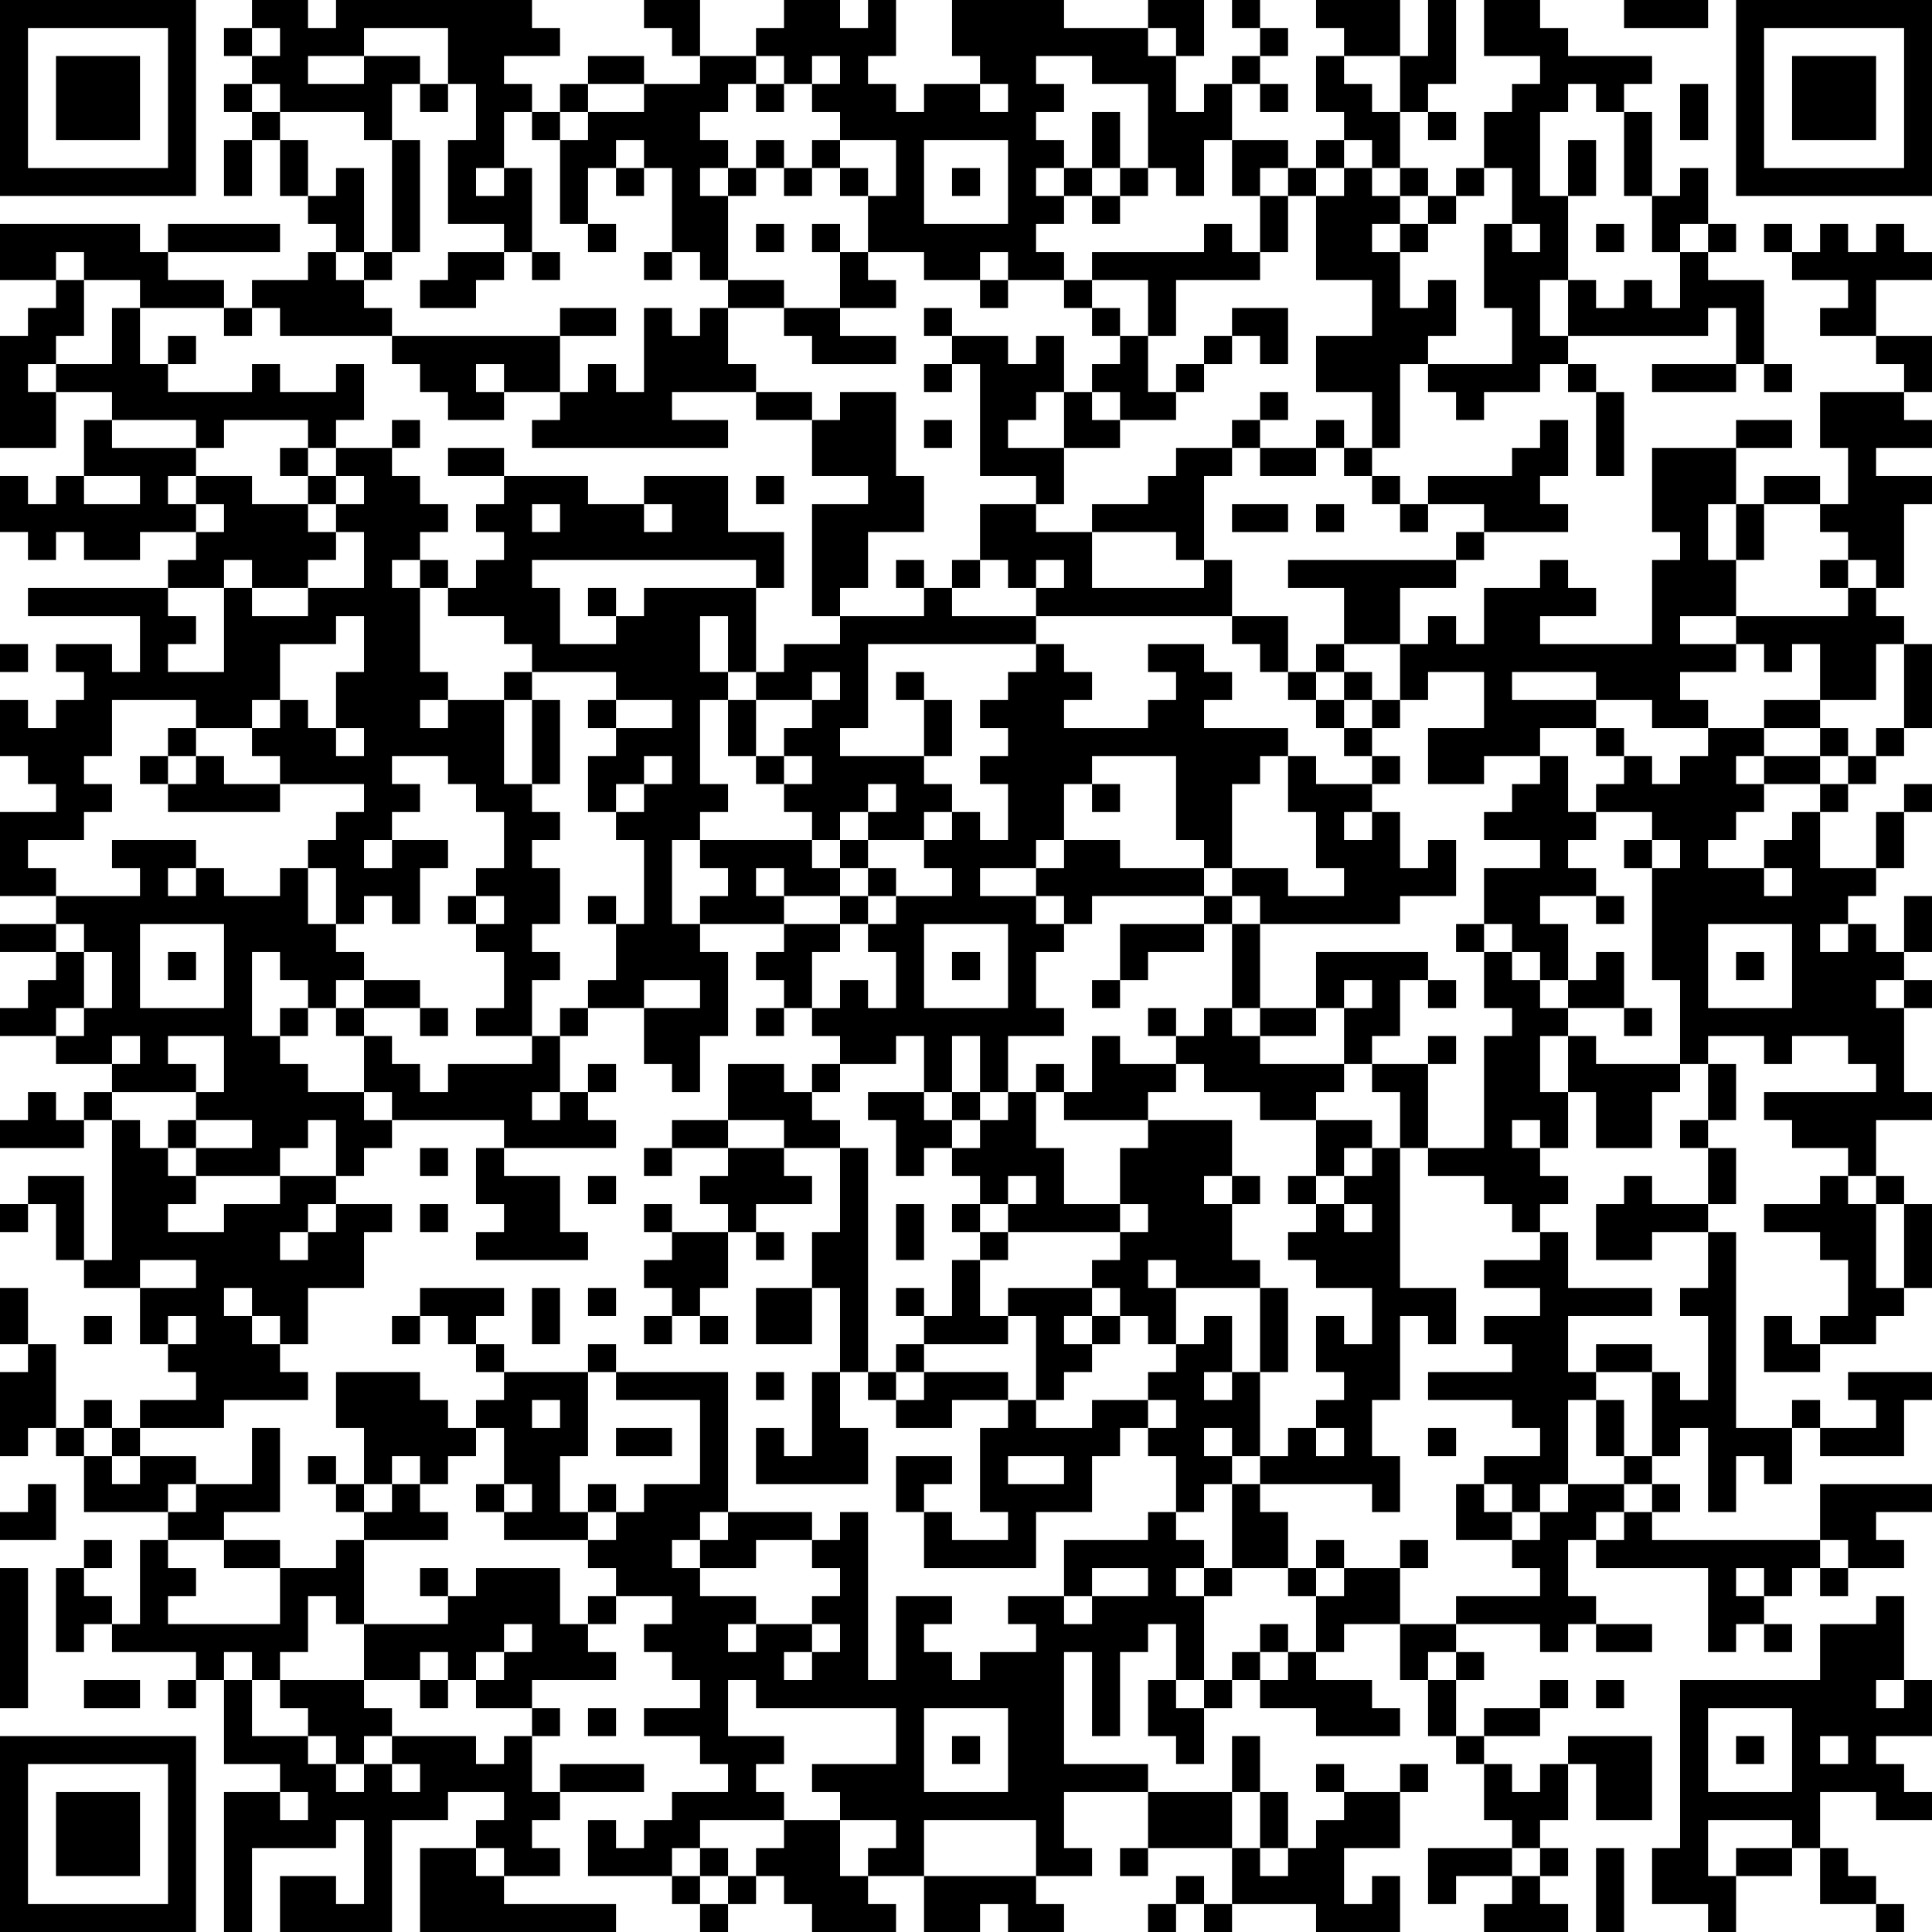 <?xml version="1.0" encoding="UTF-8"?>
<svg xmlns="http://www.w3.org/2000/svg" version="1.1" width="300" height="300" viewBox="0 0 300 300"><rect x="0" y="0" width="300" height="300" fill="#ffffff"/><g transform="scale(4.348)"><g transform="translate(0,0)"><path fill-rule="evenodd" d="M9 0L9 1L8 1L8 2L9 2L9 3L8 3L8 4L9 4L9 5L8 5L8 7L9 7L9 5L10 5L10 7L11 7L11 8L12 8L12 9L11 9L11 10L9 10L9 11L8 11L8 10L6 10L6 9L10 9L10 8L6 8L6 9L5 9L5 8L0 8L0 10L2 10L2 11L1 11L1 12L0 12L0 16L2 16L2 14L4 14L4 15L3 15L3 17L2 17L2 18L1 18L1 17L0 17L0 19L1 19L1 20L2 20L2 19L3 19L3 20L5 20L5 19L7 19L7 20L6 20L6 21L1 21L1 22L5 22L5 24L4 24L4 23L2 23L2 24L3 24L3 25L2 25L2 26L1 26L1 25L0 25L0 27L1 27L1 28L2 28L2 29L0 29L0 32L2 32L2 33L0 33L0 34L2 34L2 35L1 35L1 36L0 36L0 37L2 37L2 38L4 38L4 39L3 39L3 40L2 40L2 39L1 39L1 40L0 40L0 41L3 41L3 40L4 40L4 45L3 45L3 42L1 42L1 43L0 43L0 44L1 44L1 43L2 43L2 45L3 45L3 46L5 46L5 48L6 48L6 49L7 49L7 50L5 50L5 51L4 51L4 50L3 50L3 51L2 51L2 48L1 48L1 46L0 46L0 48L1 48L1 49L0 49L0 52L1 52L1 51L2 51L2 52L3 52L3 54L6 54L6 55L5 55L5 58L4 58L4 57L3 57L3 56L4 56L4 55L3 55L3 56L2 56L2 59L3 59L3 58L4 58L4 59L7 59L7 60L6 60L6 61L7 61L7 60L8 60L8 63L10 63L10 64L8 64L8 69L9 69L9 66L12 66L12 65L13 65L13 68L12 68L12 67L10 67L10 69L14 69L14 65L16 65L16 64L18 64L18 65L17 65L17 66L15 66L15 69L22 69L22 68L18 68L18 67L20 67L20 66L19 66L19 65L20 65L20 64L23 64L23 63L20 63L20 64L19 64L19 62L20 62L20 61L19 61L19 60L22 60L22 59L21 59L21 58L22 58L22 57L24 57L24 58L23 58L23 59L24 59L24 60L25 60L25 61L23 61L23 62L25 62L25 63L26 63L26 64L24 64L24 65L23 65L23 66L22 66L22 65L21 65L21 67L24 67L24 68L25 68L25 69L26 69L26 68L27 68L27 67L28 67L28 68L29 68L29 69L32 69L32 68L31 68L31 67L33 67L33 69L35 69L35 68L36 68L36 69L38 69L38 68L37 68L37 67L39 67L39 66L38 66L38 64L41 64L41 66L40 66L40 67L41 67L41 66L44 66L44 68L43 68L43 67L42 67L42 68L41 68L41 69L42 69L42 68L43 68L43 69L44 69L44 68L47 68L47 69L50 69L50 67L49 67L49 68L48 68L48 66L50 66L50 64L51 64L51 63L50 63L50 64L48 64L48 63L47 63L47 64L48 64L48 65L47 65L47 66L46 66L46 64L45 64L45 62L44 62L44 64L41 64L41 63L38 63L38 59L39 59L39 62L40 62L40 59L41 59L41 58L42 58L42 60L41 60L41 62L42 62L42 63L43 63L43 61L44 61L44 60L45 60L45 61L47 61L47 62L50 62L50 61L49 61L49 60L47 60L47 59L48 59L48 58L50 58L50 60L51 60L51 62L52 62L52 63L53 63L53 65L54 65L54 66L51 66L51 68L52 68L52 67L54 67L54 68L53 68L53 69L56 69L56 68L55 68L55 67L56 67L56 66L55 66L55 65L56 65L56 63L57 63L57 65L59 65L59 62L56 62L56 63L55 63L55 64L54 64L54 63L53 63L53 62L55 62L55 61L56 61L56 60L55 60L55 61L53 61L53 62L52 62L52 60L53 60L53 59L52 59L52 58L55 58L55 59L56 59L56 58L57 58L57 59L59 59L59 58L57 58L57 57L56 57L56 55L57 55L57 56L61 56L61 59L62 59L62 58L63 58L63 59L64 59L64 58L63 58L63 57L64 57L64 56L65 56L65 57L66 57L66 56L68 56L68 55L67 55L67 54L69 54L69 53L65 53L65 55L59 55L59 54L60 54L60 53L59 53L59 52L60 52L60 51L61 51L61 54L62 54L62 52L63 52L63 53L64 53L64 51L65 51L65 52L68 52L68 50L69 50L69 49L66 49L66 50L67 50L67 51L65 51L65 50L64 50L64 51L62 51L62 44L61 44L61 43L62 43L62 41L61 41L61 40L62 40L62 38L61 38L61 37L63 37L63 38L64 38L64 37L66 37L66 38L67 38L67 39L63 39L63 40L64 40L64 41L66 41L66 42L65 42L65 43L63 43L63 44L65 44L65 45L66 45L66 47L65 47L65 48L64 48L64 47L63 47L63 49L65 49L65 48L67 48L67 47L68 47L68 46L69 46L69 43L68 43L68 42L67 42L67 40L69 40L69 39L68 39L68 36L69 36L69 35L68 35L68 34L69 34L69 32L68 32L68 34L67 34L67 33L66 33L66 32L67 32L67 31L68 31L68 29L69 29L69 28L68 28L68 29L67 29L67 31L65 31L65 29L66 29L66 28L67 28L67 27L68 27L68 26L69 26L69 23L68 23L68 22L67 22L67 21L68 21L68 18L69 18L69 17L67 17L67 16L69 16L69 15L68 15L68 14L69 14L69 12L67 12L67 10L69 10L69 9L68 9L68 8L67 8L67 9L66 9L66 8L65 8L65 9L64 9L64 8L63 8L63 9L64 9L64 10L66 10L66 11L65 11L65 12L67 12L67 13L68 13L68 14L65 14L65 16L66 16L66 18L65 18L65 17L63 17L63 18L62 18L62 16L64 16L64 15L62 15L62 16L59 16L59 19L60 19L60 20L59 20L59 23L55 23L55 22L57 22L57 21L56 21L56 20L55 20L55 21L53 21L53 23L52 23L52 22L51 22L51 23L50 23L50 21L52 21L52 20L53 20L53 19L56 19L56 18L55 18L55 17L56 17L56 15L55 15L55 16L54 16L54 17L51 17L51 18L50 18L50 17L49 17L49 16L50 16L50 13L51 13L51 14L52 14L52 15L53 15L53 14L55 14L55 13L56 13L56 14L57 14L57 17L58 17L58 14L57 14L57 13L56 13L56 12L61 12L61 11L62 11L62 13L59 13L59 14L62 14L62 13L63 13L63 14L64 14L64 13L63 13L63 10L61 10L61 9L62 9L62 8L61 8L61 6L60 6L60 7L59 7L59 4L58 4L58 3L59 3L59 2L56 2L56 1L55 1L55 0L53 0L53 2L55 2L55 3L54 3L54 4L53 4L53 6L52 6L52 7L51 7L51 6L50 6L50 4L51 4L51 5L52 5L52 4L51 4L51 3L52 3L52 0L51 0L51 2L50 2L50 0L47 0L47 1L48 1L48 2L47 2L47 4L48 4L48 5L47 5L47 6L46 6L46 5L44 5L44 3L45 3L45 4L46 4L46 3L45 3L45 2L46 2L46 1L45 1L45 0L44 0L44 1L45 1L45 2L44 2L44 3L43 3L43 4L42 4L42 2L43 2L43 0L41 0L41 1L38 1L38 0L34 0L34 2L35 2L35 3L33 3L33 4L32 4L32 3L31 3L31 2L32 2L32 0L31 0L31 1L30 1L30 0L28 0L28 1L27 1L27 2L25 2L25 0L23 0L23 1L24 1L24 2L25 2L25 3L23 3L23 2L21 2L21 3L20 3L20 4L19 4L19 3L18 3L18 2L20 2L20 1L19 1L19 0L12 0L12 1L11 1L11 0ZM58 0L58 1L61 1L61 0ZM9 1L9 2L10 2L10 1ZM13 1L13 2L11 2L11 3L13 3L13 2L15 2L15 3L14 3L14 5L13 5L13 4L10 4L10 3L9 3L9 4L10 4L10 5L11 5L11 7L12 7L12 6L13 6L13 9L12 9L12 10L13 10L13 11L14 11L14 12L10 12L10 11L9 11L9 12L8 12L8 11L5 11L5 10L3 10L3 9L2 9L2 10L3 10L3 12L2 12L2 13L1 13L1 14L2 14L2 13L4 13L4 11L5 11L5 13L6 13L6 14L9 14L9 13L10 13L10 14L12 14L12 13L13 13L13 15L12 15L12 16L11 16L11 15L8 15L8 16L7 16L7 15L4 15L4 16L7 16L7 17L6 17L6 18L7 18L7 19L8 19L8 18L7 18L7 17L9 17L9 18L11 18L11 19L12 19L12 20L11 20L11 21L9 21L9 20L8 20L8 21L6 21L6 22L7 22L7 23L6 23L6 24L8 24L8 21L9 21L9 22L11 22L11 21L13 21L13 19L12 19L12 18L13 18L13 17L12 17L12 16L14 16L14 17L15 17L15 18L16 18L16 19L15 19L15 20L14 20L14 21L15 21L15 24L16 24L16 25L15 25L15 26L16 26L16 25L18 25L18 28L19 28L19 29L20 29L20 30L19 30L19 31L20 31L20 33L19 33L19 34L20 34L20 35L19 35L19 37L17 37L17 36L18 36L18 34L17 34L17 33L18 33L18 32L17 32L17 31L18 31L18 29L17 29L17 28L16 28L16 27L14 27L14 28L15 28L15 29L14 29L14 30L13 30L13 31L14 31L14 30L16 30L16 31L15 31L15 33L14 33L14 32L13 32L13 33L12 33L12 31L11 31L11 30L12 30L12 29L13 29L13 28L10 28L10 27L9 27L9 26L10 26L10 25L11 25L11 26L12 26L12 27L13 27L13 26L12 26L12 24L13 24L13 22L12 22L12 23L10 23L10 25L9 25L9 26L7 26L7 25L4 25L4 27L3 27L3 28L4 28L4 29L3 29L3 30L1 30L1 31L2 31L2 32L5 32L5 31L4 31L4 30L7 30L7 31L6 31L6 32L7 32L7 31L8 31L8 32L10 32L10 31L11 31L11 33L12 33L12 34L13 34L13 35L12 35L12 36L11 36L11 35L10 35L10 34L9 34L9 37L10 37L10 38L11 38L11 39L13 39L13 40L14 40L14 41L13 41L13 42L12 42L12 40L11 40L11 41L10 41L10 42L7 42L7 41L9 41L9 40L7 40L7 39L8 39L8 37L6 37L6 38L7 38L7 39L4 39L4 40L5 40L5 41L6 41L6 42L7 42L7 43L6 43L6 44L8 44L8 43L10 43L10 42L12 42L12 43L11 43L11 44L10 44L10 45L11 45L11 44L12 44L12 43L14 43L14 44L13 44L13 46L11 46L11 48L10 48L10 47L9 47L9 46L8 46L8 47L9 47L9 48L10 48L10 49L11 49L11 50L8 50L8 51L5 51L5 52L4 52L4 51L3 51L3 52L4 52L4 53L5 53L5 52L7 52L7 53L6 53L6 54L7 54L7 53L9 53L9 51L10 51L10 54L8 54L8 55L6 55L6 56L7 56L7 57L6 57L6 58L10 58L10 56L12 56L12 55L13 55L13 58L12 58L12 57L11 57L11 59L10 59L10 60L9 60L9 59L8 59L8 60L9 60L9 62L11 62L11 63L12 63L12 64L13 64L13 63L14 63L14 64L15 64L15 63L14 63L14 62L17 62L17 63L18 63L18 62L19 62L19 61L17 61L17 60L18 60L18 59L19 59L19 58L18 58L18 59L17 59L17 60L16 60L16 59L15 59L15 60L13 60L13 58L16 58L16 57L17 57L17 56L20 56L20 58L21 58L21 57L22 57L22 56L21 56L21 55L22 55L22 54L23 54L23 53L25 53L25 50L22 50L22 49L26 49L26 54L25 54L25 55L24 55L24 56L25 56L25 57L27 57L27 58L26 58L26 59L27 59L27 58L29 58L29 59L28 59L28 60L29 60L29 59L30 59L30 58L29 58L29 57L30 57L30 56L29 56L29 55L30 55L30 54L31 54L31 60L32 60L32 57L34 57L34 58L33 58L33 59L34 59L34 60L35 60L35 59L37 59L37 58L36 58L36 57L38 57L38 58L39 58L39 57L41 57L41 56L39 56L39 57L38 57L38 55L41 55L41 54L42 54L42 55L43 55L43 56L42 56L42 57L43 57L43 60L42 60L42 61L43 61L43 60L44 60L44 59L45 59L45 60L46 60L46 59L47 59L47 57L48 57L48 56L50 56L50 58L52 58L52 57L55 57L55 56L54 56L54 55L55 55L55 54L56 54L56 53L58 53L58 54L57 54L57 55L58 55L58 54L59 54L59 53L58 53L58 52L59 52L59 49L60 49L60 50L61 50L61 47L60 47L60 46L61 46L61 44L59 44L59 45L57 45L57 43L58 43L58 42L59 42L59 43L61 43L61 41L60 41L60 40L61 40L61 38L60 38L60 35L59 35L59 31L60 31L60 30L59 30L59 29L57 29L57 28L58 28L58 27L59 27L59 28L60 28L60 27L61 27L61 26L63 26L63 27L62 27L62 28L63 28L63 29L62 29L62 30L61 30L61 31L63 31L63 32L64 32L64 31L63 31L63 30L64 30L64 29L65 29L65 28L66 28L66 27L67 27L67 26L68 26L68 23L67 23L67 25L65 25L65 23L64 23L64 24L63 24L63 23L62 23L62 22L66 22L66 21L67 21L67 20L66 20L66 19L65 19L65 18L63 18L63 20L62 20L62 18L61 18L61 20L62 20L62 22L60 22L60 23L62 23L62 24L60 24L60 25L61 25L61 26L59 26L59 25L57 25L57 24L54 24L54 25L57 25L57 26L55 26L55 27L53 27L53 28L51 28L51 26L53 26L53 24L51 24L51 25L50 25L50 23L48 23L48 21L46 21L46 20L52 20L52 19L53 19L53 18L51 18L51 19L50 19L50 18L49 18L49 17L48 17L48 16L49 16L49 14L47 14L47 12L49 12L49 10L47 10L47 7L48 7L48 6L49 6L49 7L50 7L50 8L49 8L49 9L50 9L50 11L51 11L51 10L52 10L52 12L51 12L51 13L54 13L54 11L53 11L53 8L54 8L54 9L55 9L55 8L54 8L54 6L53 6L53 7L52 7L52 8L51 8L51 7L50 7L50 6L49 6L49 5L48 5L48 6L47 6L47 7L46 7L46 6L45 6L45 7L44 7L44 5L43 5L43 7L42 7L42 6L41 6L41 3L39 3L39 2L37 2L37 3L38 3L38 4L37 4L37 5L38 5L38 6L37 6L37 7L38 7L38 8L37 8L37 9L38 9L38 10L36 10L36 9L35 9L35 10L33 10L33 9L31 9L31 7L32 7L32 5L30 5L30 4L29 4L29 3L30 3L30 2L29 2L29 3L28 3L28 2L27 2L27 3L26 3L26 4L25 4L25 5L26 5L26 6L25 6L25 7L26 7L26 10L25 10L25 9L24 9L24 6L23 6L23 5L22 5L22 6L21 6L21 8L20 8L20 5L21 5L21 4L23 4L23 3L21 3L21 4L20 4L20 5L19 5L19 4L18 4L18 6L17 6L17 7L18 7L18 6L19 6L19 9L18 9L18 8L16 8L16 5L17 5L17 3L16 3L16 1ZM41 1L41 2L42 2L42 1ZM48 2L48 3L49 3L49 4L50 4L50 2ZM15 3L15 4L16 4L16 3ZM27 3L27 4L28 4L28 3ZM35 3L35 4L36 4L36 3ZM56 3L56 4L55 4L55 7L56 7L56 10L55 10L55 12L56 12L56 10L57 10L57 11L58 11L58 10L59 10L59 11L60 11L60 9L61 9L61 8L60 8L60 9L59 9L59 7L58 7L58 4L57 4L57 3ZM60 3L60 5L61 5L61 3ZM39 4L39 6L38 6L38 7L39 7L39 8L40 8L40 7L41 7L41 6L40 6L40 4ZM14 5L14 9L13 9L13 10L14 10L14 9L15 9L15 5ZM27 5L27 6L26 6L26 7L27 7L27 6L28 6L28 7L29 7L29 6L30 6L30 7L31 7L31 6L30 6L30 5L29 5L29 6L28 6L28 5ZM33 5L33 8L36 8L36 5ZM56 5L56 7L57 7L57 5ZM22 6L22 7L23 7L23 6ZM34 6L34 7L35 7L35 6ZM39 6L39 7L40 7L40 6ZM45 7L45 9L44 9L44 8L43 8L43 9L39 9L39 10L38 10L38 11L39 11L39 12L40 12L40 13L39 13L39 14L38 14L38 12L37 12L37 13L36 13L36 12L34 12L34 11L33 11L33 12L34 12L34 13L33 13L33 14L34 14L34 13L35 13L35 17L37 17L37 18L35 18L35 20L34 20L34 21L33 21L33 20L32 20L32 21L33 21L33 22L30 22L30 21L31 21L31 19L33 19L33 17L32 17L32 14L30 14L30 15L29 15L29 14L27 14L27 13L26 13L26 11L28 11L28 12L29 12L29 13L32 13L32 12L30 12L30 11L32 11L32 10L31 10L31 9L30 9L30 8L29 8L29 9L30 9L30 11L28 11L28 10L26 10L26 11L25 11L25 12L24 12L24 11L23 11L23 14L22 14L22 13L21 13L21 14L20 14L20 12L22 12L22 11L20 11L20 12L14 12L14 13L15 13L15 14L16 14L16 15L18 15L18 14L20 14L20 15L19 15L19 16L26 16L26 15L24 15L24 14L27 14L27 15L29 15L29 17L31 17L31 18L29 18L29 22L30 22L30 23L28 23L28 24L27 24L27 21L28 21L28 19L26 19L26 17L23 17L23 18L21 18L21 17L18 17L18 16L16 16L16 17L18 17L18 18L17 18L17 19L18 19L18 20L17 20L17 21L16 21L16 20L15 20L15 21L16 21L16 22L18 22L18 23L19 23L19 24L18 24L18 25L19 25L19 28L20 28L20 25L19 25L19 24L22 24L22 25L21 25L21 26L22 26L22 27L21 27L21 29L22 29L22 30L23 30L23 33L22 33L22 32L21 32L21 33L22 33L22 35L21 35L21 36L20 36L20 37L19 37L19 38L16 38L16 39L15 39L15 38L14 38L14 37L13 37L13 36L15 36L15 37L16 37L16 36L15 36L15 35L13 35L13 36L12 36L12 37L13 37L13 39L14 39L14 40L18 40L18 41L17 41L17 43L18 43L18 44L17 44L17 45L21 45L21 44L20 44L20 42L18 42L18 41L22 41L22 40L21 40L21 39L22 39L22 38L21 38L21 39L20 39L20 37L21 37L21 36L23 36L23 38L24 38L24 39L25 39L25 37L26 37L26 34L25 34L25 33L28 33L28 34L27 34L27 35L28 35L28 36L27 36L27 37L28 37L28 36L29 36L29 37L30 37L30 38L29 38L29 39L28 39L28 38L26 38L26 40L24 40L24 41L23 41L23 42L24 42L24 41L26 41L26 42L25 42L25 43L26 43L26 44L24 44L24 43L23 43L23 44L24 44L24 45L23 45L23 46L24 46L24 47L23 47L23 48L24 48L24 47L25 47L25 48L26 48L26 47L25 47L25 46L26 46L26 44L27 44L27 45L28 45L28 44L27 44L27 43L29 43L29 42L28 42L28 41L30 41L30 44L29 44L29 46L27 46L27 48L29 48L29 46L30 46L30 49L29 49L29 52L28 52L28 51L27 51L27 53L31 53L31 51L30 51L30 49L31 49L31 50L32 50L32 51L34 51L34 50L36 50L36 51L35 51L35 54L36 54L36 55L34 55L34 54L33 54L33 53L34 53L34 52L32 52L32 54L33 54L33 56L37 56L37 54L39 54L39 52L40 52L40 51L41 51L41 52L42 52L42 54L43 54L43 53L44 53L44 56L43 56L43 57L44 57L44 56L46 56L46 57L47 57L47 56L48 56L48 55L47 55L47 56L46 56L46 54L45 54L45 53L49 53L49 54L50 54L50 52L49 52L49 50L50 50L50 47L51 47L51 48L52 48L52 46L50 46L50 41L51 41L51 42L53 42L53 43L54 43L54 44L55 44L55 45L53 45L53 46L55 46L55 47L53 47L53 48L54 48L54 49L51 49L51 50L54 50L54 51L55 51L55 52L53 52L53 53L52 53L52 55L54 55L54 54L55 54L55 53L56 53L56 50L57 50L57 52L58 52L58 50L57 50L57 49L59 49L59 48L57 48L57 49L56 49L56 47L59 47L59 46L56 46L56 44L55 44L55 43L56 43L56 42L55 42L55 41L56 41L56 39L57 39L57 41L59 41L59 39L60 39L60 38L57 38L57 37L56 37L56 36L58 36L58 37L59 37L59 36L58 36L58 34L57 34L57 35L56 35L56 33L55 33L55 32L57 32L57 33L58 33L58 32L57 32L57 31L56 31L56 30L57 30L57 29L56 29L56 27L55 27L55 28L54 28L54 29L53 29L53 30L55 30L55 31L53 31L53 33L52 33L52 34L53 34L53 36L54 36L54 37L53 37L53 41L51 41L51 38L52 38L52 37L51 37L51 38L49 38L49 37L50 37L50 35L51 35L51 36L52 36L52 35L51 35L51 34L47 34L47 36L45 36L45 33L50 33L50 32L52 32L52 30L51 30L51 31L50 31L50 29L49 29L49 28L50 28L50 27L49 27L49 26L50 26L50 25L49 25L49 24L48 24L48 23L47 23L47 24L46 24L46 22L44 22L44 20L43 20L43 17L44 17L44 16L45 16L45 17L47 17L47 16L48 16L48 15L47 15L47 16L45 16L45 15L46 15L46 14L45 14L45 15L44 15L44 16L42 16L42 17L41 17L41 18L39 18L39 19L37 19L37 18L38 18L38 16L40 16L40 15L42 15L42 14L43 14L43 13L44 13L44 12L45 12L45 13L46 13L46 11L44 11L44 12L43 12L43 13L42 13L42 14L41 14L41 12L42 12L42 10L45 10L45 9L46 9L46 7ZM21 8L21 9L22 9L22 8ZM27 8L27 9L28 9L28 8ZM50 8L50 9L51 9L51 8ZM57 8L57 9L58 9L58 8ZM16 9L16 10L15 10L15 11L17 11L17 10L18 10L18 9ZM19 9L19 10L20 10L20 9ZM23 9L23 10L24 10L24 9ZM35 10L35 11L36 11L36 10ZM39 10L39 11L40 11L40 12L41 12L41 10ZM6 12L6 13L7 13L7 12ZM17 13L17 14L18 14L18 13ZM37 14L37 15L36 15L36 16L38 16L38 14ZM39 14L39 15L40 15L40 14ZM14 15L14 16L15 16L15 15ZM33 15L33 16L34 16L34 15ZM10 16L10 17L11 17L11 18L12 18L12 17L11 17L11 16ZM3 17L3 18L5 18L5 17ZM27 17L27 18L28 18L28 17ZM19 18L19 19L20 19L20 18ZM23 18L23 19L24 19L24 18ZM44 18L44 19L46 19L46 18ZM47 18L47 19L48 19L48 18ZM39 19L39 21L43 21L43 20L42 20L42 19ZM19 20L19 21L20 21L20 23L22 23L22 22L23 22L23 21L27 21L27 20ZM35 20L35 21L34 21L34 22L37 22L37 23L31 23L31 26L30 26L30 27L33 27L33 28L34 28L34 29L33 29L33 30L31 30L31 29L32 29L32 28L31 28L31 29L30 29L30 30L29 30L29 29L28 29L28 28L29 28L29 27L28 27L28 26L29 26L29 25L30 25L30 24L29 24L29 25L27 25L27 24L26 24L26 22L25 22L25 24L26 24L26 25L25 25L25 28L26 28L26 29L25 29L25 30L24 30L24 33L25 33L25 32L26 32L26 31L25 31L25 30L29 30L29 31L30 31L30 32L28 32L28 31L27 31L27 32L28 32L28 33L30 33L30 34L29 34L29 36L30 36L30 35L31 35L31 36L32 36L32 34L31 34L31 33L32 33L32 32L34 32L34 31L33 31L33 30L34 30L34 29L35 29L35 30L36 30L36 28L35 28L35 27L36 27L36 26L35 26L35 25L36 25L36 24L37 24L37 23L38 23L38 24L39 24L39 25L38 25L38 26L41 26L41 25L42 25L42 24L41 24L41 23L43 23L43 24L44 24L44 25L43 25L43 26L46 26L46 27L45 27L45 28L44 28L44 31L43 31L43 30L42 30L42 27L39 27L39 28L38 28L38 30L37 30L37 31L35 31L35 32L37 32L37 33L38 33L38 34L37 34L37 36L38 36L38 37L36 37L36 39L35 39L35 37L34 37L34 39L33 39L33 37L32 37L32 38L30 38L30 39L29 39L29 40L30 40L30 41L31 41L31 49L32 49L32 50L33 50L33 49L36 49L36 50L37 50L37 51L39 51L39 50L41 50L41 51L42 51L42 50L41 50L41 49L42 49L42 48L43 48L43 47L44 47L44 49L43 49L43 50L44 50L44 49L45 49L45 52L44 52L44 51L43 51L43 52L44 52L44 53L45 53L45 52L46 52L46 51L47 51L47 52L48 52L48 51L47 51L47 50L48 50L48 49L47 49L47 47L48 47L48 48L49 48L49 46L47 46L47 45L46 45L46 44L47 44L47 43L48 43L48 44L49 44L49 43L48 43L48 42L49 42L49 41L50 41L50 39L49 39L49 38L48 38L48 36L49 36L49 35L48 35L48 36L47 36L47 37L45 37L45 36L44 36L44 33L45 33L45 32L44 32L44 31L46 31L46 32L48 32L48 31L47 31L47 29L46 29L46 27L47 27L47 28L49 28L49 27L48 27L48 26L49 26L49 25L48 25L48 24L47 24L47 25L46 25L46 24L45 24L45 23L44 23L44 22L37 22L37 21L38 21L38 20L37 20L37 21L36 21L36 20ZM65 20L65 21L66 21L66 20ZM21 21L21 22L22 22L22 21ZM0 23L0 24L1 24L1 23ZM32 24L32 25L33 25L33 27L34 27L34 25L33 25L33 24ZM22 25L22 26L24 26L24 25ZM26 25L26 27L27 27L27 28L28 28L28 27L27 27L27 25ZM47 25L47 26L48 26L48 25ZM63 25L63 26L65 26L65 27L63 27L63 28L65 28L65 27L66 27L66 26L65 26L65 25ZM6 26L6 27L5 27L5 28L6 28L6 29L10 29L10 28L8 28L8 27L7 27L7 26ZM57 26L57 27L58 27L58 26ZM6 27L6 28L7 28L7 27ZM23 27L23 28L22 28L22 29L23 29L23 28L24 28L24 27ZM39 28L39 29L40 29L40 28ZM48 29L48 30L49 30L49 29ZM30 30L30 31L31 31L31 32L30 32L30 33L31 33L31 32L32 32L32 31L31 31L31 30ZM38 30L38 31L37 31L37 32L38 32L38 33L39 33L39 32L43 32L43 33L40 33L40 35L39 35L39 36L40 36L40 35L41 35L41 34L43 34L43 33L44 33L44 32L43 32L43 31L40 31L40 30ZM58 30L58 31L59 31L59 30ZM16 32L16 33L17 33L17 32ZM2 33L2 34L3 34L3 36L2 36L2 37L3 37L3 36L4 36L4 34L3 34L3 33ZM5 33L5 36L8 36L8 33ZM33 33L33 36L36 36L36 33ZM53 33L53 34L54 34L54 35L55 35L55 36L56 36L56 35L55 35L55 34L54 34L54 33ZM61 33L61 36L64 36L64 33ZM65 33L65 34L66 34L66 33ZM6 34L6 35L7 35L7 34ZM34 34L34 35L35 35L35 34ZM62 34L62 35L63 35L63 34ZM23 35L23 36L25 36L25 35ZM67 35L67 36L68 36L68 35ZM10 36L10 37L11 37L11 36ZM41 36L41 37L42 37L42 38L40 38L40 37L39 37L39 39L38 39L38 38L37 38L37 39L36 39L36 40L35 40L35 39L34 39L34 40L33 40L33 39L31 39L31 40L32 40L32 42L33 42L33 41L34 41L34 42L35 42L35 43L34 43L34 44L35 44L35 45L34 45L34 47L33 47L33 46L32 46L32 47L33 47L33 48L32 48L32 49L33 49L33 48L36 48L36 47L37 47L37 50L38 50L38 49L39 49L39 48L40 48L40 47L41 47L41 48L42 48L42 46L45 46L45 49L46 49L46 46L45 46L45 45L44 45L44 43L45 43L45 42L44 42L44 40L41 40L41 39L42 39L42 38L43 38L43 39L45 39L45 40L47 40L47 42L46 42L46 43L47 43L47 42L48 42L48 41L49 41L49 40L47 40L47 39L48 39L48 38L45 38L45 37L44 37L44 36L43 36L43 37L42 37L42 36ZM4 37L4 38L5 38L5 37ZM55 37L55 39L56 39L56 37ZM19 39L19 40L20 40L20 39ZM37 39L37 41L38 41L38 43L40 43L40 44L36 44L36 43L37 43L37 42L36 42L36 43L35 43L35 44L36 44L36 45L35 45L35 47L36 47L36 46L39 46L39 47L38 47L38 48L39 48L39 47L40 47L40 46L39 46L39 45L40 45L40 44L41 44L41 43L40 43L40 41L41 41L41 40L38 40L38 39ZM6 40L6 41L7 41L7 40ZM26 40L26 41L28 41L28 40ZM34 40L34 41L35 41L35 40ZM54 40L54 41L55 41L55 40ZM15 41L15 42L16 42L16 41ZM21 42L21 43L22 43L22 42ZM43 42L43 43L44 43L44 42ZM66 42L66 43L67 43L67 46L68 46L68 43L67 43L67 42ZM15 43L15 44L16 44L16 43ZM32 43L32 45L33 45L33 43ZM5 45L5 46L7 46L7 45ZM41 45L41 46L42 46L42 45ZM15 46L15 47L14 47L14 48L15 48L15 47L16 47L16 48L17 48L17 49L18 49L18 50L17 50L17 51L16 51L16 50L15 50L15 49L12 49L12 51L13 51L13 53L12 53L12 52L11 52L11 53L12 53L12 54L13 54L13 55L16 55L16 54L15 54L15 53L16 53L16 52L17 52L17 51L18 51L18 53L17 53L17 54L18 54L18 55L21 55L21 54L22 54L22 53L21 53L21 54L20 54L20 52L21 52L21 49L22 49L22 48L21 48L21 49L18 49L18 48L17 48L17 47L18 47L18 46ZM19 46L19 48L20 48L20 46ZM21 46L21 47L22 47L22 46ZM3 47L3 48L4 48L4 47ZM6 47L6 48L7 48L7 47ZM27 49L27 50L28 50L28 49ZM19 50L19 51L20 51L20 50ZM22 51L22 52L24 52L24 51ZM51 51L51 52L52 52L52 51ZM14 52L14 53L13 53L13 54L14 54L14 53L15 53L15 52ZM36 52L36 53L38 53L38 52ZM1 53L1 54L0 54L0 55L2 55L2 53ZM18 53L18 54L19 54L19 53ZM53 53L53 54L54 54L54 53ZM26 54L26 55L25 55L25 56L27 56L27 55L29 55L29 54ZM8 55L8 56L10 56L10 55ZM50 55L50 56L51 56L51 55ZM65 55L65 56L66 56L66 55ZM0 56L0 61L1 61L1 56ZM15 56L15 57L16 57L16 56ZM62 56L62 57L63 57L63 56ZM67 57L67 58L65 58L65 60L60 60L60 66L59 66L59 68L61 68L61 69L62 69L62 67L64 67L64 66L65 66L65 68L67 68L67 69L68 69L68 68L67 68L67 67L66 67L66 66L65 66L65 64L67 64L67 65L69 65L69 64L68 64L68 63L67 63L67 62L69 62L69 60L68 60L68 57ZM45 58L45 59L46 59L46 58ZM51 59L51 60L52 60L52 59ZM3 60L3 61L5 61L5 60ZM10 60L10 61L11 61L11 62L12 62L12 63L13 63L13 62L14 62L14 61L13 61L13 60ZM15 60L15 61L16 61L16 60ZM26 60L26 62L28 62L28 63L27 63L27 64L28 64L28 65L25 65L25 66L24 66L24 67L25 67L25 68L26 68L26 67L27 67L27 66L28 66L28 65L30 65L30 67L31 67L31 66L32 66L32 65L30 65L30 64L29 64L29 63L32 63L32 61L27 61L27 60ZM57 60L57 61L58 61L58 60ZM67 60L67 61L68 61L68 60ZM21 61L21 62L22 62L22 61ZM33 61L33 64L36 64L36 61ZM61 61L61 64L64 64L64 61ZM34 62L34 63L35 63L35 62ZM62 62L62 63L63 63L63 62ZM65 62L65 63L66 63L66 62ZM10 64L10 65L11 65L11 64ZM44 64L44 66L45 66L45 67L46 67L46 66L45 66L45 64ZM33 65L33 67L37 67L37 65ZM61 65L61 67L62 67L62 66L64 66L64 65ZM17 66L17 67L18 67L18 66ZM25 66L25 67L26 67L26 66ZM54 66L54 67L55 67L55 66ZM57 66L57 69L58 69L58 66ZM0 0L0 7L7 7L7 0ZM1 1L1 6L6 6L6 1ZM2 2L2 5L5 5L5 2ZM62 0L62 7L69 7L69 0ZM63 1L63 6L68 6L68 1ZM64 2L64 5L67 5L67 2ZM0 62L0 69L7 69L7 62ZM1 63L1 68L6 68L6 63ZM2 64L2 67L5 67L5 64Z" fill="#000000"/></g></g></svg>
